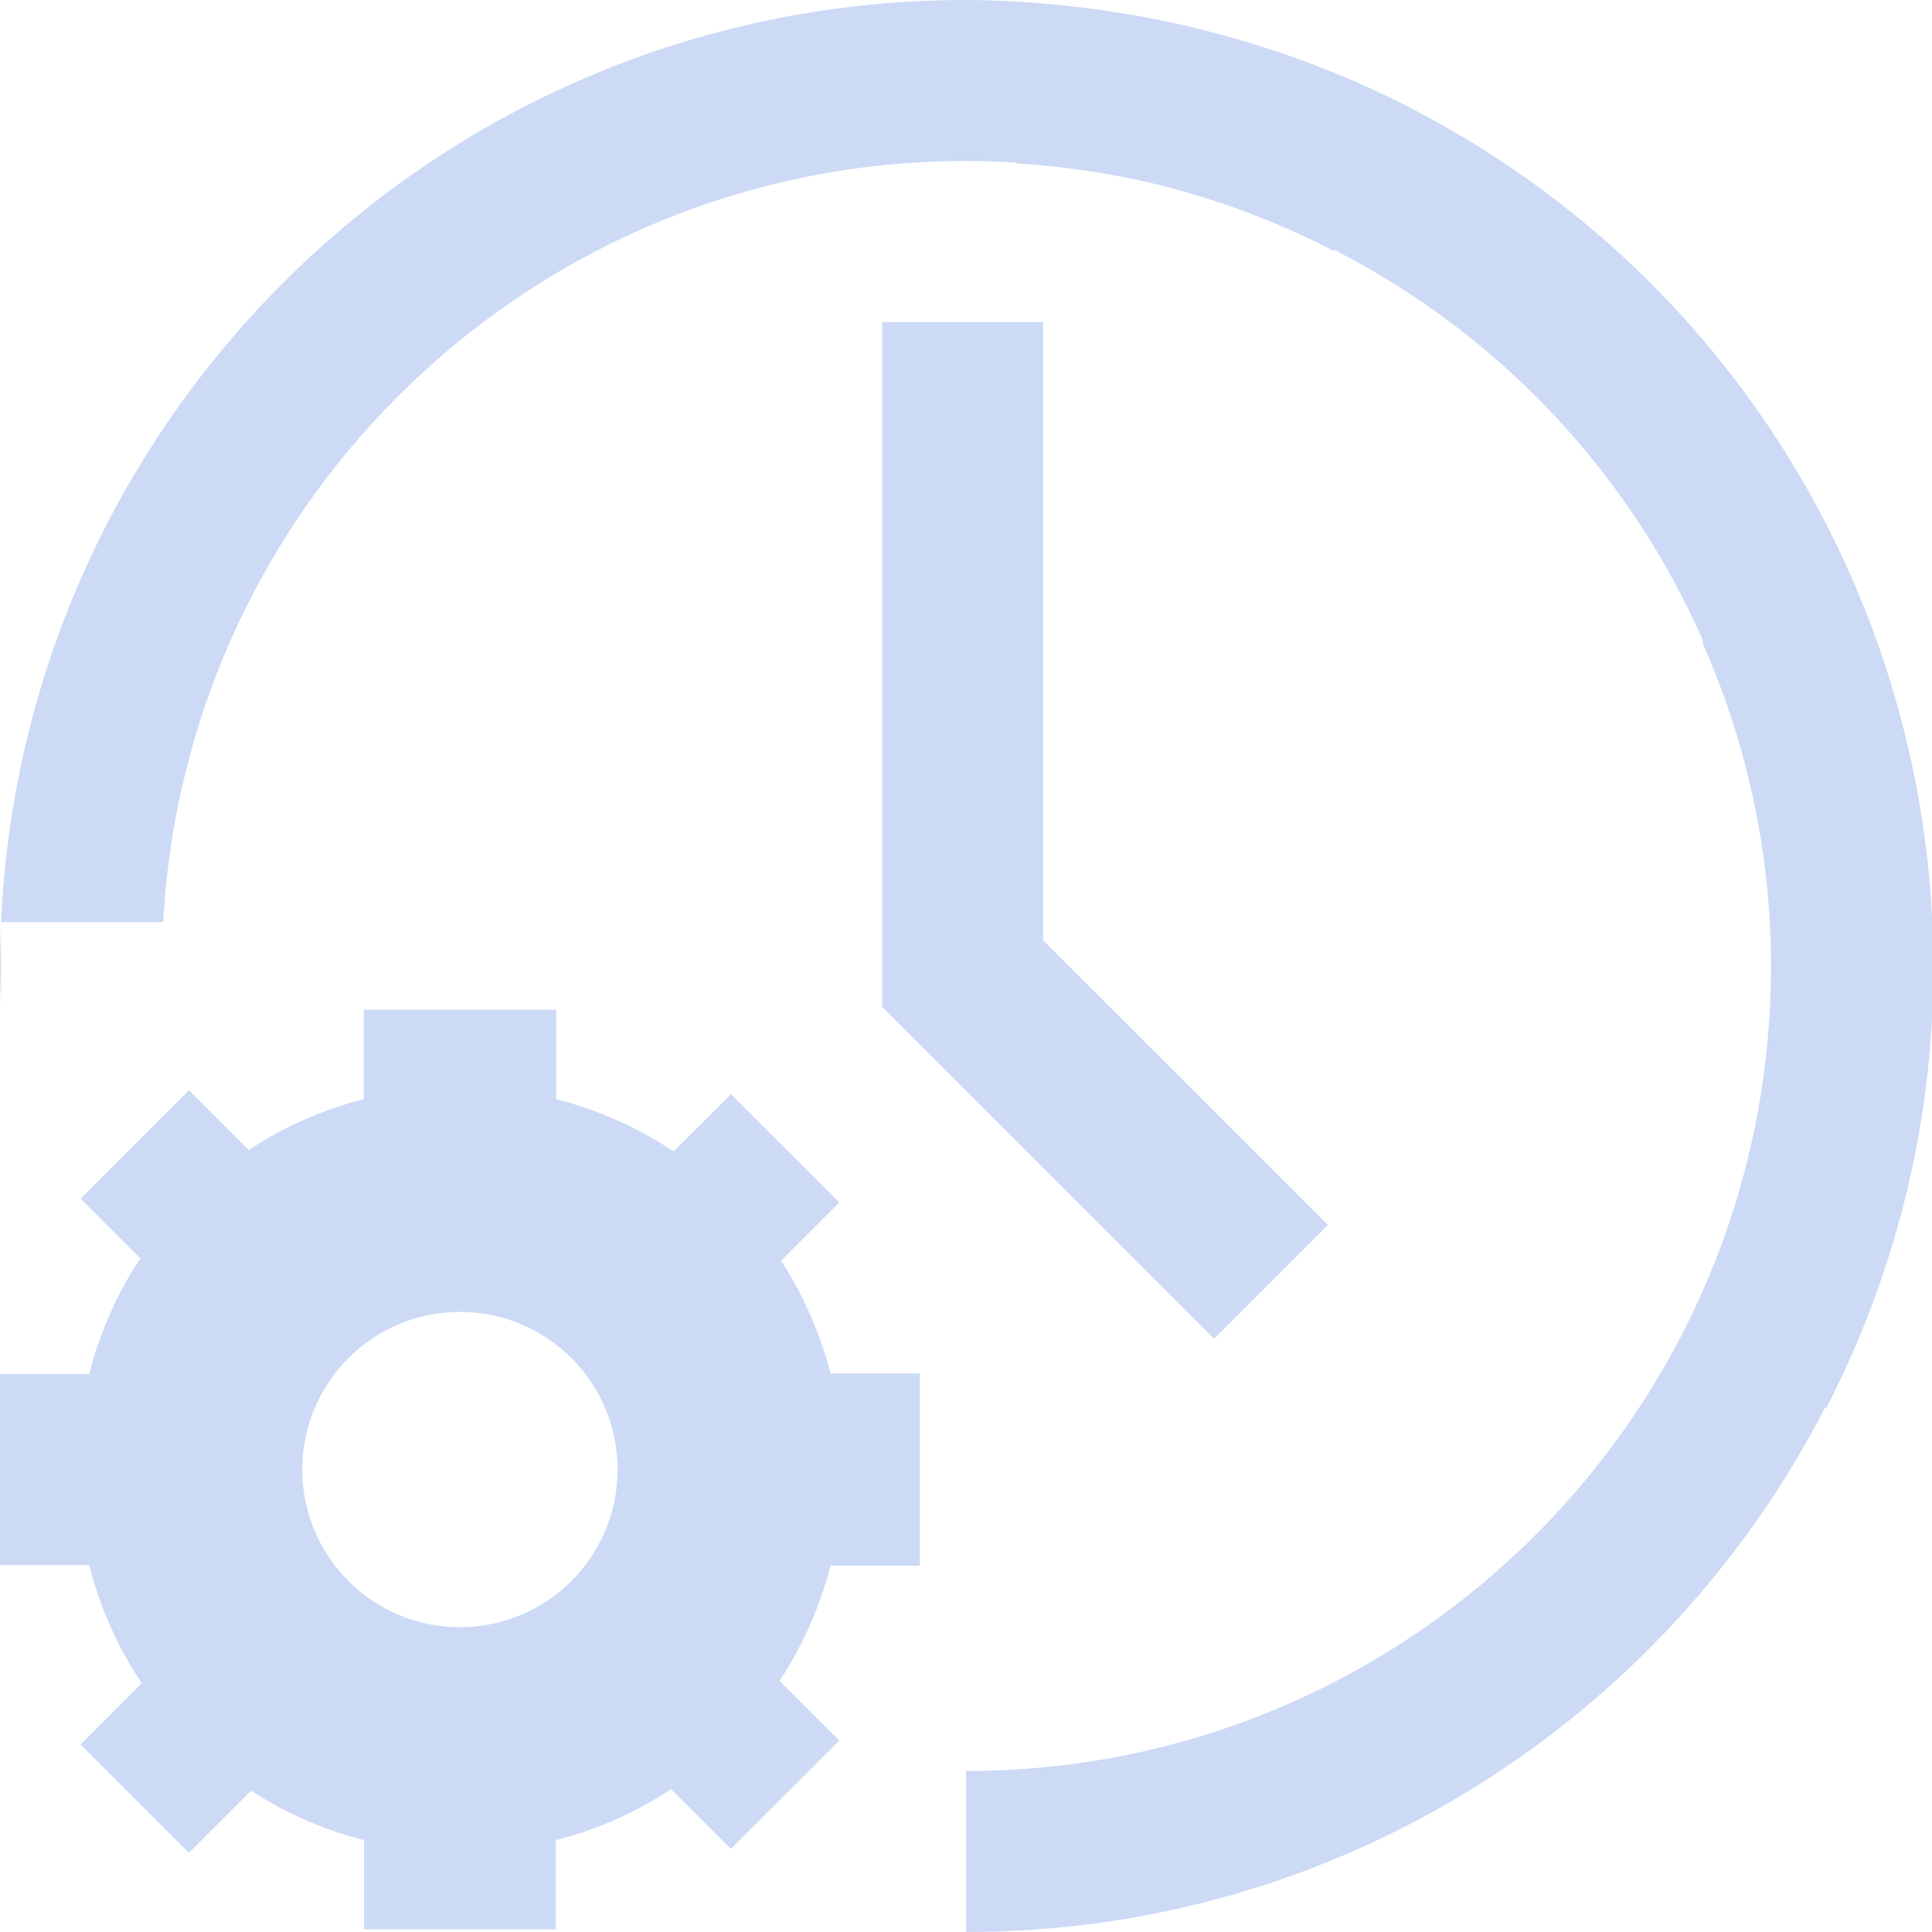 <!DOCTYPE svg PUBLIC "-//W3C//DTD SVG 1.1//EN" "http://www.w3.org/Graphics/SVG/1.1/DTD/svg11.dtd">
<!-- Uploaded to: SVG Repo, www.svgrepo.com, Transformed by: SVG Repo Mixer Tools -->
<svg width="800px" height="800px" viewBox="0 0 48 48" enable-background="new 0 0 48 48" id="Layer_4" version="1.1" xml:space="preserve" xmlns="http://www.w3.org/2000/svg" xmlns:xlink="http://www.w3.org/1999/xlink" fill="#CCDAF5">
<g id="SVGRepo_bgCarrier" stroke-width="0"/>
<g id="SVGRepo_tracerCarrier" stroke-linecap="round" stroke-linejoin="round"/>
<g id="SVGRepo_iconCarrier"> <g> <polygon fill="#CCDAF5" points="25.916,8 25.916,23.359 32.992,30.434 30.164,33.262 21.9,25 21.916,24.982 21.916,8 "/> <path d="M2.216,34.139H0v4.746h2.216c0.271,1.059,0.711,2.051,1.306,2.934l-1.521,1.522l2.693,2.691l1.544-1.543 c0.852,0.554,1.797,0.972,2.808,1.23v2.216h4.761V45.72c1.033-0.267,2.002-0.694,2.867-1.269l1.486,1.484l2.692-2.691l-1.485-1.484 c0.572-0.863,1-1.83,1.268-2.861h2.218v-4.776h-2.218c-0.262-1.007-0.677-1.951-1.23-2.8l1.448-1.449l-2.692-2.691l-1.426,1.424 c-0.879-0.59-1.865-1.028-2.918-1.301v-2.221h-4.78v2.221c-1.03,0.268-1.994,0.693-2.858,1.266l-1.483-1.485l-2.693,2.694 l1.484,1.484C2.909,32.131,2.481,33.104,2.216,34.139z M7.51,36.511c0-2.163,1.754-3.917,3.916-3.917 c2.164,0,3.918,1.754,3.918,3.917s-1.754,3.917-3.918,3.917C9.264,40.428,7.51,38.674,7.51,36.511z" fill="#CCDAF5"/> <path d="M0.025,22.997v2.007C0.012,24.67,0,24.336,0,24S0.012,23.33,0.025,22.997z" fill="#CCDAF5"/> <path d="M35.012,2.665C33.524,1.9,31.993,1.318,30.443,0.89c-0.074-0.021-0.149-0.04-0.225-0.06 c-0.362-0.096-0.726-0.186-1.091-0.264c-0.225-0.05-0.451-0.095-0.679-0.138c-0.199-0.037-0.399-0.071-0.599-0.103 c-0.354-0.058-0.71-0.109-1.069-0.151c-0.027-0.003-0.056-0.006-0.084-0.009C25.811,0.064,24.913,0,24,0 C11.11,0,0.598,10.162,0.027,22.911h4.028C4.624,12.375,13.322,4,24,4c0.416,0,0.828,0.013,1.236,0.039l0.007,0.021 c0.928,0.054,1.856,0.177,2.78,0.362c0.184,0.038,0.367,0.076,0.548,0.119c0.106,0.024,0.212,0.05,0.317,0.076 c1.484,0.379,2.902,0.922,4.235,1.609l0.021-0.021c0.012,0.006,0.024,0.011,0.036,0.018c4.233,2.179,7.354,5.662,9.136,9.704 l-0.026,0.026C43.382,18.415,44,21.132,44,24c0,11.046-8.954,20-20,20v4c9.3,0,17.358-5.293,21.343-13.027l0.028,0.015 C51.435,23.2,46.797,8.73,35.012,2.665z" fill="#CCDAF5"/> </g> </g>
</svg>